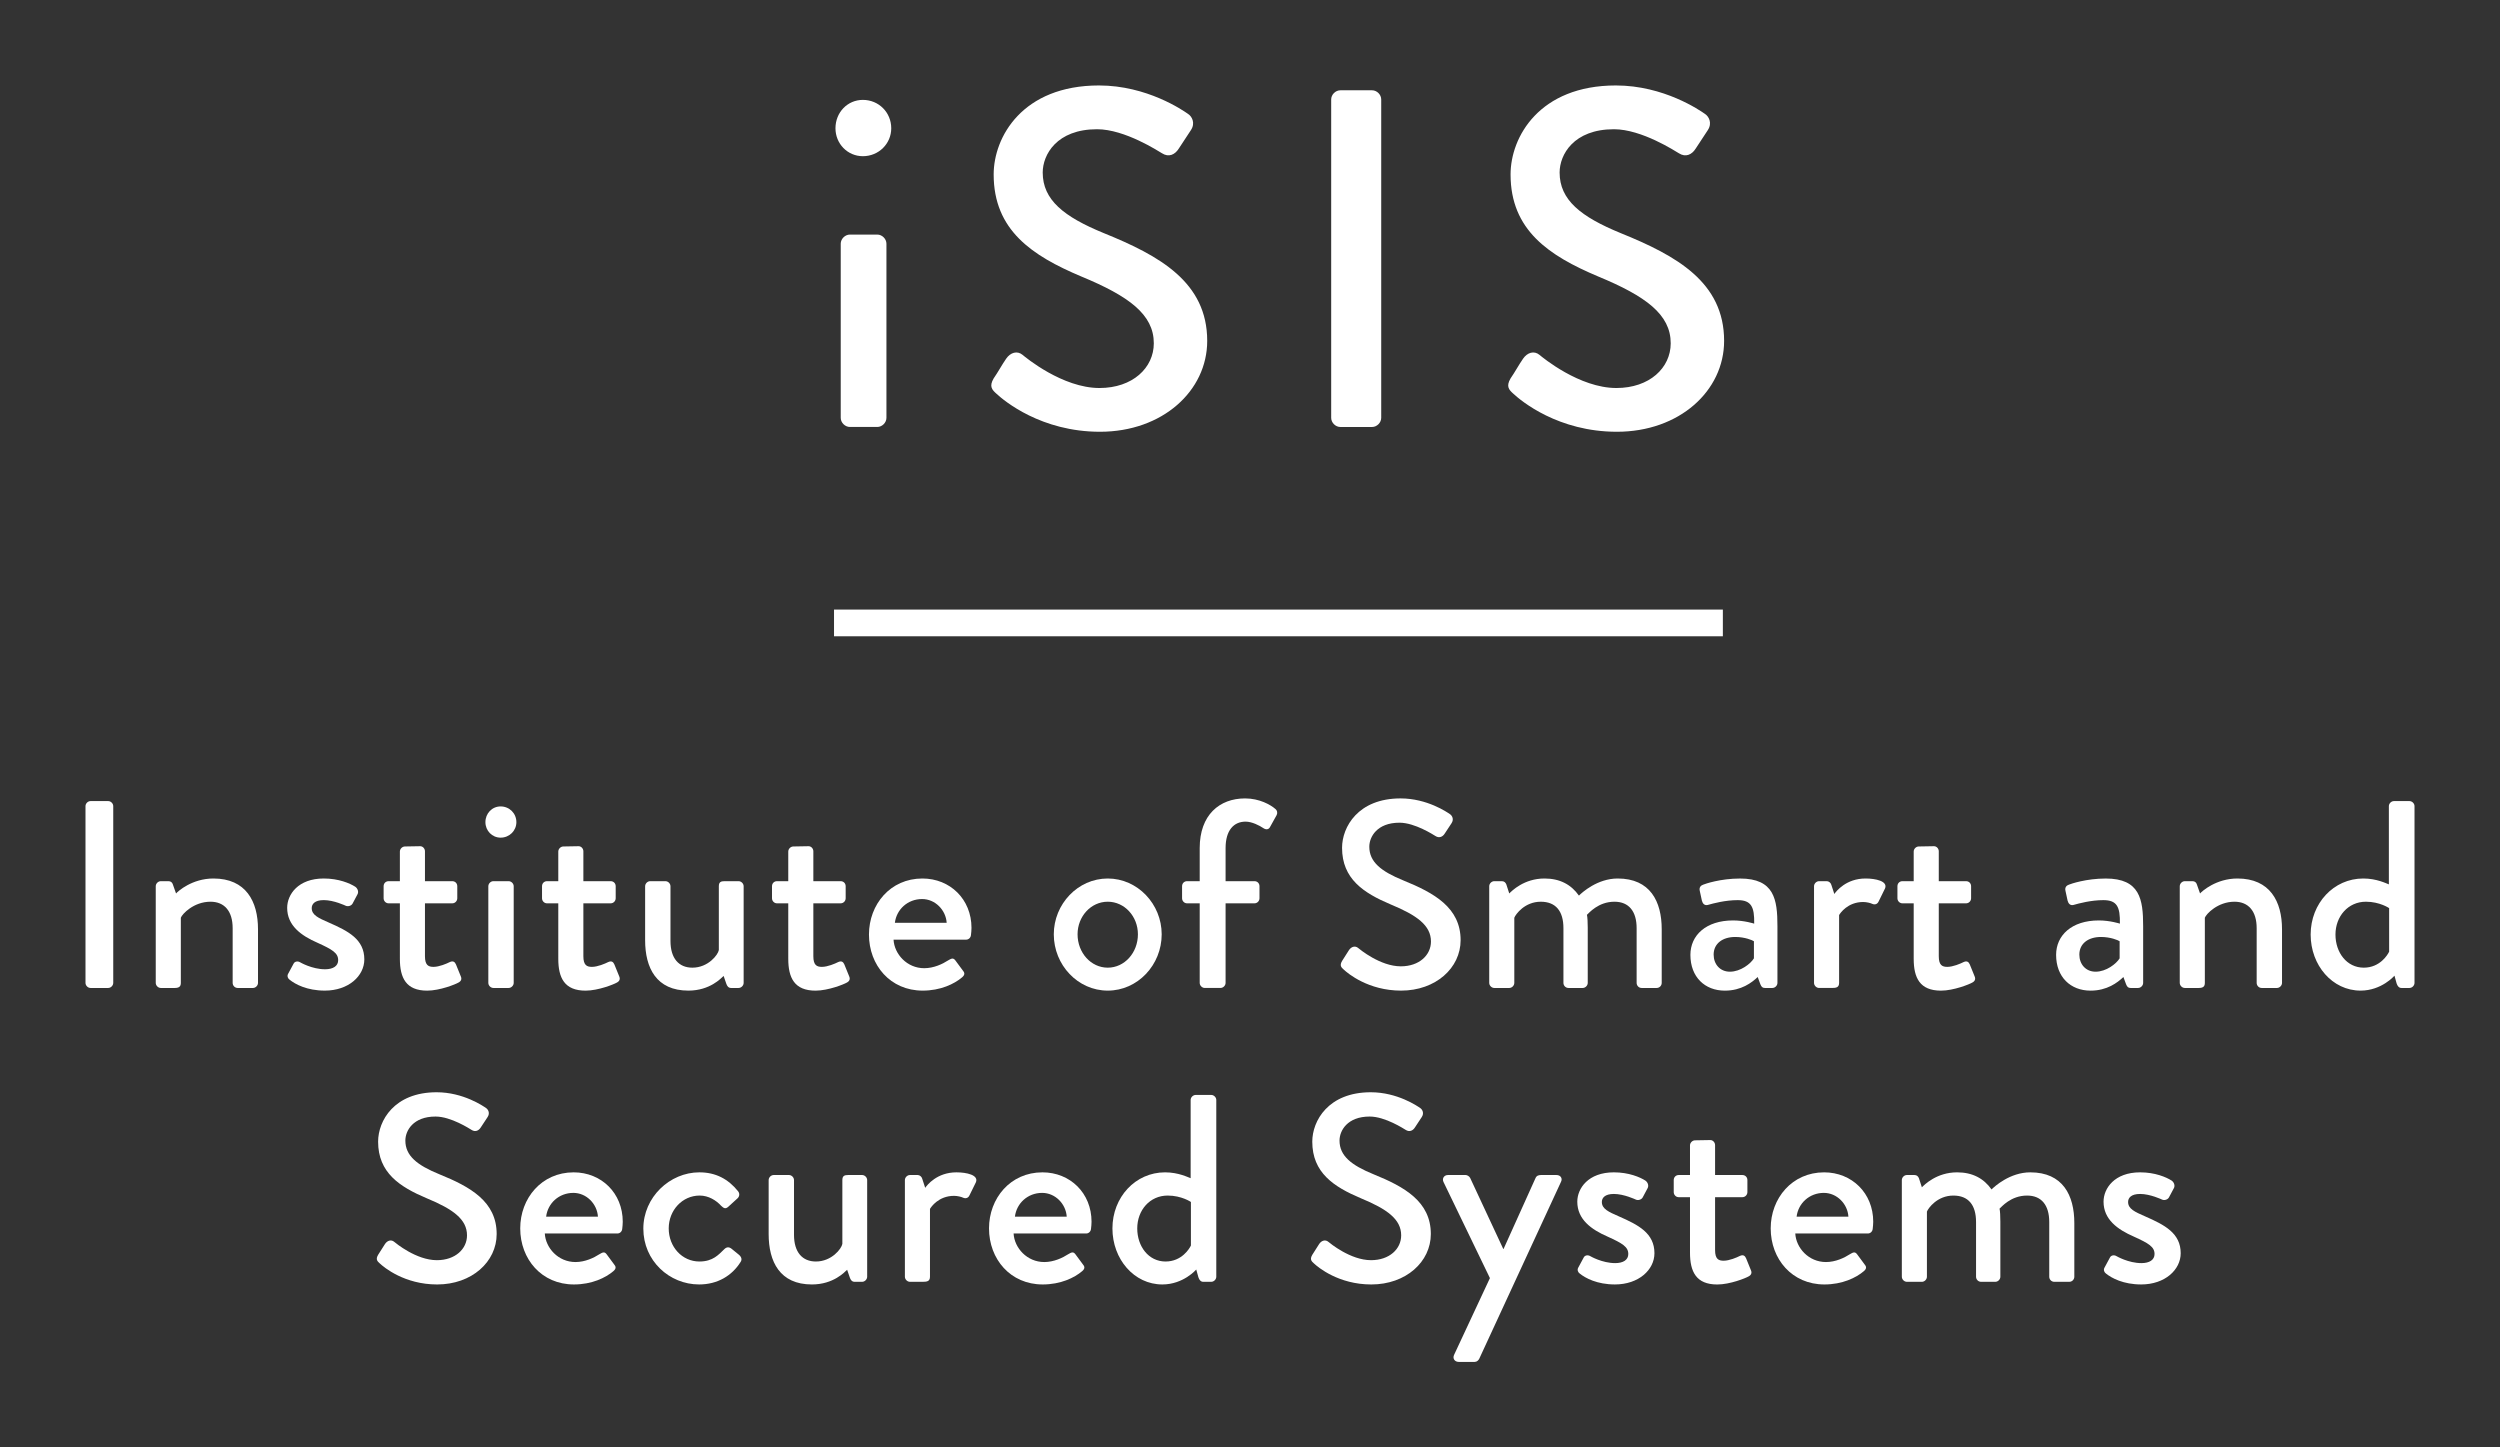 <?xml version="1.0" encoding="UTF-8" standalone="no"?>
<!-- Created with Inkscape (http://www.inkscape.org/) -->

<svg
   xmlns:dc="http://purl.org/dc/elements/1.1/"
   xmlns:cc="http://creativecommons.org/ns#"
   xmlns:rdf="http://www.w3.org/1999/02/22-rdf-syntax-ns#"
   xmlns:svg="http://www.w3.org/2000/svg"
   xmlns="http://www.w3.org/2000/svg"
   xmlns:sodipodi="http://sodipodi.sourceforge.net/DTD/sodipodi-0.dtd"
   xmlns:inkscape="http://www.inkscape.org/namespaces/inkscape"
   id="svg2"
   version="1.1"
   inkscape:version="0.91 r13725"
   xml:space="preserve"
   width="116.983"
   height="67.728"
   viewBox="0 0 116.983 67.728"
   sodipodi:docname="iSIS_blanc.svg"><rect x="0" y="0" width="116.983" height="67.728" fill="#333333" stroke="none"/><defs
     id="defs6" /><sodipodi:namedview
     pagecolor="#888888"
     bordercolor="#666666"
     borderopacity="1"
     objecttolerance="10"
     gridtolerance="10"
     guidetolerance="10"
     inkscape:pageopacity="0"
     inkscape:pageshadow="2"
     inkscape:window-width="1201"
     inkscape:window-height="667"
     id="namedview4"
     showgrid="false"
     fit-margin-top="4"
     fit-margin-left="4"
     fit-margin-right="4"
     fit-margin-bottom="4"
     inkscape:zoom="2.6424064"
     inkscape:cx="59.824123"
     inkscape:cy="33.689622"
     inkscape:window-x="0"
     inkscape:window-y="0"
     inkscape:window-maximized="0"
     inkscape:current-layer="g10" /><g
     id="g10"
     inkscape:groupmode="layer"
     inkscape:label="ink_ext_XXXXXX"
     transform="matrix(1.25,0,0,-1.25,-16.432,76.744)"><path
       inkscape:connector-curvature="0"
       id="path14"
       style="fill:#ffffff;fill-opacity:1;stroke:#ffffff;stroke-width:1;stroke-linecap:butt;stroke-linejoin:miter;stroke-miterlimit:4;stroke-dasharray:none;stroke-opacity:1"
       d="m 44.367,38.076 33.273,0" /><path
       inkscape:connector-curvature="0"
       id="path16"
       style="fill:#ffffff;fill-opacity:1;fill-rule:nonzero;stroke:none"
       d="m 44.618,52.272 c 0,0.18 0.162,0.342 0.343,0.342 l 1.026,0 c 0.18,0 0.342,-0.162 0.342,-0.342 l 0,-6.519 c 0,-0.179 -0.162,-0.341 -0.342,-0.341 l -1.026,0 c -0.181,0 -0.343,0.162 -0.343,0.341 l 0,6.519 z m -0.197,4.321 c 0,0.594 0.45,1.063 1.026,1.063 0.594,0 1.062,-0.469 1.062,-1.063 0,-0.576 -0.468,-1.045 -1.062,-1.045 -0.576,0 -1.026,0.469 -1.026,1.045" /><path
       inkscape:connector-curvature="0"
       id="path18"
       style="fill:#ffffff;fill-opacity:1;fill-rule:nonzero;stroke:none"
       d="m 50.343,47.23 c 0.162,0.234 0.306,0.504 0.468,0.738 0.162,0.235 0.414,0.307 0.612,0.145 0.108,-0.091 1.494,-1.243 2.881,-1.243 1.242,0 2.034,0.756 2.034,1.674 0,1.081 -0.935,1.765 -2.719,2.503 -1.836,0.775 -3.276,1.729 -3.276,3.818 0,1.404 1.08,3.331 3.943,3.331 1.8,0 3.151,-0.937 3.33,-1.063 0.145,-0.09 0.29,-0.342 0.109,-0.612 -0.144,-0.216 -0.306,-0.468 -0.45,-0.685 -0.144,-0.233 -0.378,-0.341 -0.63,-0.179 -0.126,0.072 -1.387,0.9 -2.431,0.9 -1.513,0 -2.035,-0.954 -2.035,-1.621 0,-1.026 0.793,-1.656 2.287,-2.268 2.089,-0.846 3.871,-1.836 3.871,-4.034 0,-1.872 -1.675,-3.402 -4.015,-3.402 -2.197,0 -3.583,1.152 -3.872,1.422 -0.162,0.144 -0.288,0.27 -0.107,0.576" /><path
       inkscape:connector-curvature="0"
       id="path20"
       style="fill:#ffffff;fill-opacity:1;fill-rule:nonzero;stroke:none"
       d="m 62.978,57.673 c 0,0.18 0.162,0.342 0.343,0.342 l 1.188,0 c 0.18,0 0.342,-0.162 0.342,-0.342 l 0,-11.92 c 0,-0.18 -0.162,-0.342 -0.342,-0.342 l -1.188,0 c -0.181,0 -0.343,0.162 -0.343,0.342" /><path
       inkscape:connector-curvature="0"
       id="path22"
       style="fill:#ffffff;fill-opacity:1;fill-rule:nonzero;stroke:none"
       d="m 69.693,47.23 c 0.162,0.234 0.306,0.504 0.468,0.738 0.162,0.235 0.414,0.307 0.612,0.145 0.108,-0.091 1.494,-1.243 2.881,-1.243 1.242,0 2.034,0.756 2.034,1.674 0,1.081 -0.935,1.765 -2.719,2.503 -1.836,0.775 -3.276,1.729 -3.276,3.818 0,1.404 1.08,3.331 3.943,3.331 1.8,0 3.151,-0.937 3.331,-1.063 0.144,-0.09 0.288,-0.342 0.108,-0.612 -0.144,-0.216 -0.306,-0.468 -0.45,-0.685 -0.144,-0.233 -0.378,-0.341 -0.63,-0.179 -0.126,0.072 -1.387,0.9 -2.431,0.9 -1.513,0 -2.035,-0.954 -2.035,-1.621 0,-1.026 0.793,-1.656 2.287,-2.268 2.089,-0.846 3.871,-1.836 3.871,-4.034 0,-1.872 -1.675,-3.402 -4.015,-3.402 -2.197,0 -3.583,1.152 -3.872,1.422 -0.162,0.144 -0.288,0.27 -0.107,0.576" /><path
       inkscape:connector-curvature="0"
       id="path24"
       style="fill:#ffffff;fill-opacity:1;fill-rule:nonzero;stroke:none"
       d="m 16.346,31.218 c 0,0.1 0.09,0.189 0.189,0.189 l 0.661,0 c 0.099,0 0.189,-0.089 0.189,-0.189 l 0,-6.617 c 0,-0.1 -0.09,-0.19 -0.189,-0.19 l -0.661,0 c -0.099,0 -0.189,0.09 -0.189,0.19" /><path
       inkscape:connector-curvature="0"
       id="path26"
       style="fill:#ffffff;fill-opacity:1;fill-rule:nonzero;stroke:none"
       d="m 18.976,28.219 c 0,0.101 0.09,0.19 0.19,0.19 l 0.289,0 c 0.081,0 0.141,-0.049 0.161,-0.12 l 0.12,-0.34 c 0.07,0.081 0.599,0.56 1.399,0.56 1.219,0 1.669,-0.859 1.669,-1.898 l 0,-2.01 c 0,-0.1 -0.09,-0.19 -0.189,-0.19 l -0.571,0 c -0.109,0 -0.189,0.09 -0.189,0.19 l 0,2.049 c 0,0.64 -0.311,0.99 -0.83,0.99 -0.629,0 -1.06,-0.46 -1.11,-0.6 l 0,-2.439 c 0,-0.13 -0.059,-0.19 -0.229,-0.19 l -0.52,0 c -0.1,0 -0.19,0.09 -0.19,0.19" /><path
       inkscape:connector-curvature="0"
       id="path28"
       style="fill:#ffffff;fill-opacity:1;fill-rule:nonzero;stroke:none"
       d="m 23.926,24.931 0.21,0.39 c 0.039,0.08 0.149,0.11 0.249,0.049 0,0 0.44,-0.259 0.93,-0.259 0.299,0 0.49,0.12 0.49,0.34 0,0.27 -0.22,0.4 -0.77,0.65 -0.62,0.269 -1.139,0.649 -1.139,1.309 0,0.5 0.41,1.099 1.369,1.099 0.559,0 0.979,-0.18 1.18,-0.309 0.089,-0.061 0.139,-0.191 0.08,-0.29 l -0.181,-0.34 c -0.05,-0.09 -0.18,-0.12 -0.26,-0.08 0,0 -0.439,0.21 -0.819,0.21 -0.34,0 -0.45,-0.15 -0.45,-0.3 0,-0.26 0.25,-0.37 0.639,-0.54 0.731,-0.32 1.33,-0.629 1.33,-1.379 0,-0.619 -0.589,-1.169 -1.479,-1.169 -0.67,0 -1.109,0.239 -1.319,0.409 -0.06,0.04 -0.1,0.13 -0.06,0.21" /><path
       inkscape:connector-curvature="0"
       id="path30"
       style="fill:#ffffff;fill-opacity:1;fill-rule:nonzero;stroke:none"
       d="m 28.115,27.579 -0.42,0 c -0.109,0 -0.189,0.09 -0.189,0.19 l 0,0.45 c 0,0.11 0.08,0.19 0.189,0.19 l 0.42,0 0,1.109 c 0,0.1 0.09,0.19 0.19,0.19 l 0.57,0.01 c 0.099,0 0.179,-0.09 0.179,-0.19 l 0,-1.119 1.02,0 c 0.11,0 0.19,-0.08 0.19,-0.19 l 0,-0.45 c 0,-0.1 -0.08,-0.19 -0.19,-0.19 l -1.02,0 0,-1.979 c 0,-0.339 0.13,-0.399 0.321,-0.399 0.21,0 0.489,0.119 0.609,0.18 0.13,0.059 0.191,0 0.231,-0.09 l 0.179,-0.441 c 0.05,-0.109 0.01,-0.189 -0.09,-0.239 -0.1,-0.06 -0.69,-0.3 -1.169,-0.3 -0.79,0 -1.02,0.48 -1.02,1.19" /><path
       inkscape:connector-curvature="0"
       id="path32"
       style="fill:#ffffff;fill-opacity:1;fill-rule:nonzero;stroke:none"
       d="m 31.426,28.219 c 0,0.101 0.09,0.19 0.19,0.19 l 0.57,0 c 0.099,0 0.19,-0.089 0.19,-0.19 l 0,-3.618 c 0,-0.1 -0.091,-0.19 -0.19,-0.19 l -0.57,0 c -0.1,0 -0.19,0.09 -0.19,0.19 l 0,3.618 z m -0.109,2.399 c 0,0.33 0.25,0.589 0.569,0.589 0.33,0 0.59,-0.259 0.59,-0.589 0,-0.32 -0.26,-0.58 -0.59,-0.58 -0.319,0 -0.569,0.26 -0.569,0.58" /><path
       inkscape:connector-curvature="0"
       id="path34"
       style="fill:#ffffff;fill-opacity:1;fill-rule:nonzero;stroke:none"
       d="m 34.045,27.579 -0.42,0 c -0.109,0 -0.189,0.09 -0.189,0.19 l 0,0.45 c 0,0.11 0.08,0.19 0.189,0.19 l 0.42,0 0,1.109 c 0,0.1 0.09,0.19 0.19,0.19 l 0.57,0.01 c 0.099,0 0.179,-0.09 0.179,-0.19 l 0,-1.119 1.02,0 c 0.11,0 0.19,-0.08 0.19,-0.19 l 0,-0.45 c 0,-0.1 -0.08,-0.19 -0.19,-0.19 l -1.02,0 0,-1.979 c 0,-0.339 0.13,-0.399 0.321,-0.399 0.21,0 0.489,0.119 0.609,0.18 0.13,0.059 0.191,0 0.231,-0.09 l 0.179,-0.441 c 0.05,-0.109 0.01,-0.189 -0.09,-0.239 -0.1,-0.06 -0.69,-0.3 -1.169,-0.3 -0.79,0 -1.02,0.48 -1.02,1.19" /><path
       inkscape:connector-curvature="0"
       id="path36"
       style="fill:#ffffff;fill-opacity:1;fill-rule:nonzero;stroke:none"
       d="m 37.296,28.219 c 0,0.101 0.09,0.19 0.189,0.19 l 0.571,0 c 0.099,0 0.189,-0.089 0.189,-0.19 l 0,-2.049 c 0,-0.649 0.31,-0.999 0.82,-0.999 0.589,0 0.96,0.48 0.99,0.659 l 0,2.389 c 0,0.16 0.079,0.19 0.22,0.19 l 0.519,0 c 0.1,0 0.19,-0.089 0.19,-0.19 l 0,-3.618 c 0,-0.1 -0.09,-0.19 -0.19,-0.19 l -0.28,0 c -0.1,0 -0.15,0.071 -0.18,0.161 l -0.1,0.29 c -0.089,-0.081 -0.509,-0.55 -1.319,-0.55 -1.199,0 -1.619,0.849 -1.619,1.888" /><path
       inkscape:connector-curvature="0"
       id="path38"
       style="fill:#ffffff;fill-opacity:1;fill-rule:nonzero;stroke:none"
       d="m 42.654,27.579 -0.42,0 c -0.109,0 -0.189,0.09 -0.189,0.19 l 0,0.45 c 0,0.11 0.08,0.19 0.189,0.19 l 0.42,0 0,1.109 c 0,0.1 0.09,0.19 0.19,0.19 l 0.57,0.01 c 0.099,0 0.179,-0.09 0.179,-0.19 l 0,-1.119 1.02,0 c 0.11,0 0.19,-0.08 0.19,-0.19 l 0,-0.45 c 0,-0.1 -0.08,-0.19 -0.19,-0.19 l -1.02,0 0,-1.979 c 0,-0.339 0.13,-0.399 0.321,-0.399 0.21,0 0.489,0.119 0.609,0.18 0.13,0.059 0.191,0 0.231,-0.09 l 0.179,-0.441 c 0.05,-0.109 0.01,-0.189 -0.09,-0.239 -0.1,-0.06 -0.69,-0.3 -1.169,-0.3 -0.79,0 -1.02,0.48 -1.02,1.19" /><path
       inkscape:connector-curvature="0"
       id="path40"
       style="fill:#ffffff;fill-opacity:1;fill-rule:nonzero;stroke:none"
       d="m 48.584,26.85 c -0.03,0.479 -0.43,0.89 -0.92,0.89 -0.54,0 -0.959,-0.39 -1.019,-0.89 l 1.939,0 z m -0.91,1.659 c 1.04,0 1.839,-0.779 1.839,-1.848 0,-0.071 -0.01,-0.201 -0.02,-0.271 -0.01,-0.1 -0.09,-0.17 -0.18,-0.17 l -2.718,0 c 0.03,-0.539 0.5,-1.069 1.149,-1.069 0.36,0 0.69,0.16 0.89,0.29 0.12,0.07 0.189,0.11 0.269,0.01 l 0.281,-0.38 c 0.069,-0.079 0.099,-0.159 -0.021,-0.26 -0.29,-0.249 -0.809,-0.499 -1.478,-0.499 -1.21,0 -2.01,0.949 -2.01,2.099 0,1.128 0.8,2.098 1.999,2.098" /><path
       inkscape:connector-curvature="0"
       id="path42"
       style="fill:#ffffff;fill-opacity:1;fill-rule:nonzero;stroke:none"
       d="m 54.614,25.171 c 0.629,0 1.129,0.56 1.129,1.249 0,0.67 -0.5,1.22 -1.129,1.22 -0.63,0 -1.13,-0.55 -1.13,-1.22 0,-0.689 0.5,-1.249 1.13,-1.249 m 0,3.338 c 1.119,0 2.019,-0.959 2.019,-2.089 0,-1.149 -0.9,-2.108 -2.019,-2.108 -1.12,0 -2.02,0.959 -2.02,2.108 0,1.13 0.9,2.089 2.02,2.089" /><path
       inkscape:connector-curvature="0"
       id="path44"
       style="fill:#ffffff;fill-opacity:1;fill-rule:nonzero;stroke:none"
       d="m 58.056,27.579 -0.471,0 c -0.109,0 -0.189,0.09 -0.189,0.19 l 0,0.45 c 0,0.11 0.08,0.19 0.189,0.19 l 0.471,0 0,1.239 c 0,1.24 0.739,1.859 1.698,1.859 0.54,0 0.96,-0.24 1.14,-0.4 0.07,-0.059 0.08,-0.16 0.04,-0.229 l -0.25,-0.45 c -0.05,-0.09 -0.149,-0.1 -0.25,-0.031 -0.13,0.09 -0.42,0.241 -0.659,0.241 -0.44,0 -0.75,-0.32 -0.75,-0.99 l 0,-1.239 1.08,0 c 0.109,0 0.189,-0.08 0.189,-0.19 l 0,-0.45 c 0,-0.1 -0.08,-0.19 -0.189,-0.19 l -1.08,0 0,-2.979 c 0,-0.099 -0.09,-0.189 -0.19,-0.189 l -0.59,0 c -0.099,0 -0.189,0.09 -0.189,0.189" /><path
       inkscape:connector-curvature="0"
       id="path46"
       style="fill:#ffffff;fill-opacity:1;fill-rule:nonzero;stroke:none"
       d="m 63.385,25.421 c 0.09,0.13 0.17,0.279 0.26,0.409 0.09,0.13 0.23,0.17 0.34,0.08 0.06,-0.05 0.83,-0.689 1.599,-0.689 0.69,0 1.129,0.42 1.129,0.929 0,0.6 -0.519,0.98 -1.509,1.389 -1.019,0.43 -1.819,0.96 -1.819,2.119 0,0.78 0.6,1.849 2.189,1.849 0.999,0 1.749,-0.52 1.849,-0.589 0.08,-0.051 0.16,-0.19 0.06,-0.34 -0.08,-0.12 -0.17,-0.26 -0.25,-0.38 -0.079,-0.13 -0.21,-0.19 -0.35,-0.1 -0.069,0.04 -0.769,0.5 -1.349,0.5 -0.839,0 -1.129,-0.53 -1.129,-0.9 0,-0.569 0.439,-0.92 1.269,-1.259 1.159,-0.47 2.149,-1.019 2.149,-2.239 0,-1.039 -0.93,-1.888 -2.229,-1.888 -1.22,0 -1.989,0.639 -2.148,0.789 -0.091,0.08 -0.161,0.15 -0.061,0.32" /><path
       inkscape:connector-curvature="0"
       id="path48"
       style="fill:#ffffff;fill-opacity:1;fill-rule:nonzero;stroke:none"
       d="m 68.894,28.219 c 0,0.101 0.09,0.19 0.19,0.19 l 0.28,0 c 0.09,0 0.14,-0.049 0.17,-0.12 l 0.11,-0.34 c 0.09,0.09 0.55,0.56 1.319,0.56 0.579,0 0.999,-0.229 1.289,-0.64 0.111,0.111 0.69,0.64 1.45,0.64 1.219,0 1.649,-0.859 1.649,-1.898 l 0,-2.01 c 0,-0.1 -0.08,-0.19 -0.19,-0.19 l -0.56,0 c -0.11,0 -0.189,0.09 -0.189,0.19 l 0,2.049 c 0,0.63 -0.29,0.99 -0.83,0.99 -0.61,0 -0.959,-0.43 -1.03,-0.49 0.02,-0.09 0.03,-0.28 0.03,-0.48 l 0,-2.069 c 0,-0.1 -0.089,-0.19 -0.19,-0.19 l -0.529,0 c -0.111,0 -0.191,0.09 -0.191,0.19 l 0,2.049 c 0,0.64 -0.289,0.99 -0.849,0.99 -0.6,0 -0.94,-0.47 -0.99,-0.6 l 0,-2.439 c 0,-0.1 -0.089,-0.19 -0.189,-0.19 l -0.56,0 c -0.1,0 -0.19,0.09 -0.19,0.19" /><path
       inkscape:connector-curvature="0"
       id="path50"
       style="fill:#ffffff;fill-opacity:1;fill-rule:nonzero;stroke:none"
       d="m 77.904,25.02 c 0.399,0 0.779,0.3 0.899,0.5 l 0,0.64 c -0.059,0.04 -0.339,0.16 -0.699,0.16 -0.479,0 -0.809,-0.25 -0.809,-0.66 0,-0.36 0.239,-0.64 0.609,-0.64 m 0.12,1.919 c 0.42,0 0.789,-0.12 0.789,-0.12 0.011,0.63 -0.109,0.88 -0.619,0.88 -0.46,0 -0.909,-0.12 -1.119,-0.18 -0.12,-0.03 -0.191,0.05 -0.22,0.16 l -0.08,0.369 c -0.03,0.13 0.04,0.201 0.13,0.231 0.069,0.029 0.64,0.229 1.379,0.229 1.279,0 1.399,-0.779 1.399,-1.779 l 0,-2.129 c 0,-0.1 -0.09,-0.189 -0.19,-0.189 l -0.279,0 c -0.09,0 -0.13,0.04 -0.17,0.139 l -0.1,0.271 c -0.221,-0.21 -0.61,-0.51 -1.229,-0.51 -0.75,0 -1.29,0.51 -1.29,1.339 0,0.729 0.58,1.289 1.599,1.289" /><path
       inkscape:connector-curvature="0"
       id="path52"
       style="fill:#ffffff;fill-opacity:1;fill-rule:nonzero;stroke:none"
       d="m 81.053,28.219 c 0,0.101 0.09,0.19 0.19,0.19 l 0.289,0 c 0.071,0 0.151,-0.06 0.17,-0.14 l 0.111,-0.34 c 0.07,0.101 0.439,0.58 1.169,0.58 0.38,0 0.84,-0.1 0.73,-0.37 l -0.24,-0.489 c -0.05,-0.111 -0.15,-0.13 -0.24,-0.09 -0.06,0.03 -0.21,0.069 -0.34,0.069 -0.579,0 -0.86,-0.419 -0.9,-0.489 l 0,-2.539 c 0,-0.17 -0.109,-0.19 -0.269,-0.19 l -0.48,0 c -0.1,0 -0.19,0.09 -0.19,0.19" /><path
       inkscape:connector-curvature="0"
       id="path54"
       style="fill:#ffffff;fill-opacity:1;fill-rule:nonzero;stroke:none"
       d="m 84.784,27.579 -0.42,0 c -0.109,0 -0.189,0.09 -0.189,0.19 l 0,0.45 c 0,0.11 0.08,0.19 0.189,0.19 l 0.42,0 0,1.109 c 0,0.1 0.09,0.19 0.19,0.19 l 0.57,0.01 c 0.099,0 0.179,-0.09 0.179,-0.19 l 0,-1.119 1.02,0 c 0.11,0 0.19,-0.08 0.19,-0.19 l 0,-0.45 c 0,-0.1 -0.08,-0.19 -0.19,-0.19 l -1.02,0 0,-1.979 c 0,-0.339 0.13,-0.399 0.321,-0.399 0.21,0 0.489,0.119 0.609,0.18 0.13,0.059 0.191,0 0.231,-0.09 l 0.179,-0.441 c 0.05,-0.109 0.01,-0.189 -0.09,-0.239 -0.1,-0.06 -0.69,-0.3 -1.169,-0.3 -0.79,0 -1.02,0.48 -1.02,1.19" /><path
       inkscape:connector-curvature="0"
       id="path56"
       style="fill:#ffffff;fill-opacity:1;fill-rule:nonzero;stroke:none"
       d="m 91.594,25.02 c 0.399,0 0.779,0.3 0.899,0.5 l 0,0.64 c -0.059,0.04 -0.339,0.16 -0.699,0.16 -0.479,0 -0.809,-0.25 -0.809,-0.66 0,-0.36 0.239,-0.64 0.609,-0.64 m 0.12,1.919 c 0.42,0 0.789,-0.12 0.789,-0.12 0.011,0.63 -0.109,0.88 -0.619,0.88 -0.46,0 -0.909,-0.12 -1.119,-0.18 -0.12,-0.03 -0.191,0.05 -0.22,0.16 l -0.08,0.369 c -0.03,0.13 0.04,0.201 0.13,0.231 0.069,0.029 0.64,0.229 1.379,0.229 1.279,0 1.399,-0.779 1.399,-1.779 l 0,-2.129 c 0,-0.1 -0.09,-0.189 -0.19,-0.189 l -0.279,0 c -0.09,0 -0.13,0.04 -0.17,0.139 l -0.1,0.271 c -0.221,-0.21 -0.61,-0.51 -1.229,-0.51 -0.75,0 -1.29,0.51 -1.29,1.339 0,0.729 0.58,1.289 1.599,1.289" /><path
       inkscape:connector-curvature="0"
       id="path58"
       style="fill:#ffffff;fill-opacity:1;fill-rule:nonzero;stroke:none"
       d="m 94.744,28.219 c 0,0.101 0.09,0.19 0.19,0.19 l 0.289,0 c 0.081,0 0.141,-0.049 0.161,-0.12 l 0.12,-0.34 c 0.07,0.081 0.599,0.56 1.399,0.56 1.219,0 1.669,-0.859 1.669,-1.898 l 0,-2.01 c 0,-0.1 -0.09,-0.19 -0.189,-0.19 l -0.571,0 c -0.109,0 -0.189,0.09 -0.189,0.19 l 0,2.049 c 0,0.64 -0.311,0.99 -0.83,0.99 -0.629,0 -1.06,-0.46 -1.11,-0.6 l 0,-2.439 c 0,-0.13 -0.059,-0.19 -0.229,-0.19 l -0.52,0 c -0.1,0 -0.19,0.09 -0.19,0.19" /><path
       inkscape:connector-curvature="0"
       id="path60"
       style="fill:#ffffff;fill-opacity:1;fill-rule:nonzero;stroke:none"
       d="m 101.633,25.171 c 0.609,0 0.899,0.489 0.949,0.6 l 0,1.629 c 0,0 -0.349,0.24 -0.869,0.24 -0.67,0 -1.14,-0.55 -1.14,-1.23 0,-0.67 0.42,-1.239 1.06,-1.239 m -0.02,3.338 c 0.51,0 0.87,-0.19 0.959,-0.22 l 0,2.929 c 0,0.099 0.09,0.189 0.191,0.189 l 0.579,0 c 0.101,0 0.19,-0.09 0.19,-0.189 l 0,-6.617 c 0,-0.1 -0.089,-0.19 -0.19,-0.19 l -0.3,0 c -0.09,0 -0.149,0.071 -0.18,0.17 l -0.08,0.29 c 0,0 -0.479,-0.559 -1.269,-0.559 -1.06,0 -1.869,0.949 -1.869,2.098 0,1.169 0.86,2.099 1.969,2.099" /><path
       inkscape:connector-curvature="0"
       id="path62"
       style="fill:#ffffff;fill-opacity:1;fill-rule:nonzero;stroke:none"
       d="m 27.3,14.421 c 0.09,0.13 0.17,0.279 0.26,0.409 0.09,0.13 0.23,0.17 0.34,0.08 0.06,-0.05 0.83,-0.689 1.599,-0.689 0.69,0 1.129,0.42 1.129,0.929 0,0.6 -0.519,0.98 -1.509,1.389 -1.019,0.43 -1.819,0.96 -1.819,2.119 0,0.78 0.6,1.849 2.189,1.849 0.999,0 1.749,-0.52 1.849,-0.589 0.08,-0.051 0.16,-0.19 0.06,-0.34 -0.08,-0.12 -0.17,-0.26 -0.25,-0.38 -0.079,-0.13 -0.209,-0.19 -0.35,-0.1 -0.069,0.04 -0.769,0.5 -1.349,0.5 -0.839,0 -1.129,-0.53 -1.129,-0.9 0,-0.569 0.439,-0.92 1.269,-1.259 1.159,-0.47 2.149,-1.019 2.149,-2.239 0,-1.039 -0.93,-1.888 -2.229,-1.888 -1.22,0 -1.989,0.639 -2.148,0.789 -0.091,0.08 -0.161,0.15 -0.061,0.32" /><path
       inkscape:connector-curvature="0"
       id="path64"
       style="fill:#ffffff;fill-opacity:1;fill-rule:nonzero;stroke:none"
       d="m 35.529,15.85 c -0.03,0.479 -0.43,0.89 -0.92,0.89 -0.54,0 -0.959,-0.39 -1.019,-0.89 l 1.939,0 z m -0.91,1.659 c 1.04,0 1.839,-0.779 1.839,-1.848 0,-0.071 -0.01,-0.201 -0.02,-0.271 -0.01,-0.1 -0.09,-0.17 -0.18,-0.17 l -2.718,0 c 0.03,-0.539 0.5,-1.069 1.149,-1.069 0.36,0 0.69,0.16 0.89,0.29 0.12,0.07 0.189,0.11 0.269,0.01 l 0.281,-0.38 c 0.069,-0.079 0.099,-0.159 -0.021,-0.26 -0.29,-0.249 -0.809,-0.499 -1.478,-0.499 -1.21,0 -2.01,0.949 -2.01,2.099 0,1.128 0.8,2.098 1.999,2.098" /><path
       inkscape:connector-curvature="0"
       id="path66"
       style="fill:#ffffff;fill-opacity:1;fill-rule:nonzero;stroke:none"
       d="m 39.328,17.509 c 0.61,0 1.08,-0.25 1.449,-0.71 0.071,-0.09 0.051,-0.209 -0.04,-0.279 l -0.329,-0.3 c -0.12,-0.11 -0.19,-0.03 -0.27,0.04 -0.18,0.199 -0.47,0.38 -0.799,0.38 -0.651,0 -1.16,-0.55 -1.16,-1.23 0,-0.689 0.5,-1.239 1.149,-1.239 0.51,0 0.72,0.26 0.93,0.46 0.09,0.09 0.179,0.09 0.27,0.02 l 0.27,-0.22 c 0.099,-0.08 0.139,-0.18 0.07,-0.28 -0.32,-0.51 -0.86,-0.839 -1.55,-0.839 -1.119,0 -2.089,0.889 -2.089,2.089 0,1.178 0.99,2.108 2.099,2.108" /><path
       inkscape:connector-curvature="0"
       id="path68"
       style="fill:#ffffff;fill-opacity:1;fill-rule:nonzero;stroke:none"
       d="m 41.92,17.219 c 0,0.101 0.09,0.19 0.189,0.19 l 0.571,0 c 0.099,0 0.189,-0.089 0.189,-0.19 l 0,-2.049 c 0,-0.649 0.31,-0.999 0.82,-0.999 0.589,0 0.96,0.48 0.99,0.659 l 0,2.389 c 0,0.16 0.079,0.19 0.22,0.19 l 0.519,0 c 0.1,0 0.19,-0.089 0.19,-0.19 l 0,-3.618 c 0,-0.1 -0.09,-0.19 -0.19,-0.19 l -0.28,0 c -0.1,0 -0.15,0.071 -0.18,0.161 l -0.1,0.29 c -0.089,-0.081 -0.509,-0.55 -1.319,-0.55 -1.199,0 -1.619,0.849 -1.619,1.888" /><path
       inkscape:connector-curvature="0"
       id="path70"
       style="fill:#ffffff;fill-opacity:1;fill-rule:nonzero;stroke:none"
       d="m 47.02,17.219 c 0,0.101 0.09,0.19 0.19,0.19 l 0.289,0 c 0.071,0 0.151,-0.06 0.17,-0.14 l 0.111,-0.34 c 0.07,0.101 0.439,0.58 1.169,0.58 0.38,0 0.84,-0.1 0.73,-0.37 l -0.24,-0.489 c -0.05,-0.111 -0.15,-0.13 -0.24,-0.09 -0.06,0.03 -0.21,0.069 -0.34,0.069 -0.579,0 -0.86,-0.419 -0.9,-0.489 l 0,-2.539 c 0,-0.17 -0.109,-0.19 -0.269,-0.19 l -0.48,0 c -0.1,0 -0.19,0.09 -0.19,0.19" /><path
       inkscape:connector-curvature="0"
       id="path72"
       style="fill:#ffffff;fill-opacity:1;fill-rule:nonzero;stroke:none"
       d="m 53.078,15.85 c -0.03,0.479 -0.43,0.89 -0.92,0.89 -0.54,0 -0.959,-0.39 -1.019,-0.89 l 1.939,0 z m -0.91,1.659 c 1.04,0 1.839,-0.779 1.839,-1.848 0,-0.071 -0.01,-0.201 -0.02,-0.271 -0.01,-0.1 -0.09,-0.17 -0.18,-0.17 l -2.718,0 c 0.03,-0.539 0.5,-1.069 1.149,-1.069 0.36,0 0.69,0.16 0.89,0.29 0.12,0.07 0.189,0.11 0.269,0.01 l 0.281,-0.38 c 0.069,-0.079 0.099,-0.159 -0.021,-0.26 -0.29,-0.249 -0.809,-0.499 -1.478,-0.499 -1.21,0 -2.01,0.949 -2.01,2.099 0,1.128 0.8,2.098 1.999,2.098" /><path
       inkscape:connector-curvature="0"
       id="path74"
       style="fill:#ffffff;fill-opacity:1;fill-rule:nonzero;stroke:none"
       d="m 56.778,14.171 c 0.609,0 0.899,0.489 0.949,0.6 l 0,1.629 c 0,0 -0.349,0.24 -0.869,0.24 -0.67,0 -1.14,-0.55 -1.14,-1.23 0,-0.67 0.42,-1.239 1.06,-1.239 m -0.02,3.338 c 0.51,0 0.87,-0.19 0.959,-0.22 l 0,2.929 c 0,0.099 0.09,0.189 0.191,0.189 l 0.579,0 c 0.1,0 0.19,-0.09 0.19,-0.189 l 0,-6.617 c 0,-0.1 -0.09,-0.19 -0.19,-0.19 l -0.3,0 c -0.09,0 -0.149,0.071 -0.18,0.17 l -0.08,0.29 c 0,0 -0.479,-0.559 -1.269,-0.559 -1.06,0 -1.869,0.949 -1.869,2.098 0,1.169 0.86,2.099 1.969,2.099" /><path
       inkscape:connector-curvature="0"
       id="path76"
       style="fill:#ffffff;fill-opacity:1;fill-rule:nonzero;stroke:none"
       d="m 62.27,14.421 c 0.09,0.13 0.17,0.279 0.26,0.409 0.09,0.13 0.23,0.17 0.34,0.08 0.06,-0.05 0.83,-0.689 1.599,-0.689 0.69,0 1.129,0.42 1.129,0.929 0,0.6 -0.519,0.98 -1.509,1.389 -1.019,0.43 -1.819,0.96 -1.819,2.119 0,0.78 0.6,1.849 2.189,1.849 0.999,0 1.749,-0.52 1.849,-0.589 0.08,-0.051 0.16,-0.19 0.06,-0.34 -0.08,-0.12 -0.17,-0.26 -0.25,-0.38 -0.079,-0.13 -0.21,-0.19 -0.35,-0.1 -0.069,0.04 -0.769,0.5 -1.349,0.5 -0.839,0 -1.129,-0.53 -1.129,-0.9 0,-0.569 0.439,-0.92 1.269,-1.259 1.159,-0.47 2.149,-1.019 2.149,-2.239 0,-1.039 -0.93,-1.888 -2.229,-1.888 -1.22,0 -1.989,0.639 -2.148,0.789 -0.091,0.08 -0.161,0.15 -0.061,0.32" /><path
       inkscape:connector-curvature="0"
       id="path78"
       style="fill:#ffffff;fill-opacity:1;fill-rule:nonzero;stroke:none"
       d="m 67.182,17.149 c -0.061,0.13 0.02,0.26 0.17,0.26 l 0.659,0 c 0.06,0 0.14,-0.05 0.17,-0.111 l 1.239,-2.658 0.01,0 1.199,2.658 c 0.04,0.09 0.12,0.111 0.21,0.111 l 0.571,0 c 0.159,0 0.239,-0.13 0.169,-0.26 l -3.058,-6.617 c -0.03,-0.06 -0.09,-0.119 -0.17,-0.119 l -0.6,0 c -0.15,0 -0.24,0.13 -0.17,0.269 l 1.339,2.868" /><path
       inkscape:connector-curvature="0"
       id="path80"
       style="fill:#ffffff;fill-opacity:1;fill-rule:nonzero;stroke:none"
       d="m 72.221,13.931 0.21,0.39 c 0.039,0.08 0.149,0.11 0.249,0.049 0,0 0.44,-0.259 0.93,-0.259 0.299,0 0.49,0.12 0.49,0.34 0,0.27 -0.22,0.4 -0.77,0.65 -0.62,0.269 -1.139,0.649 -1.139,1.309 0,0.5 0.41,1.099 1.369,1.099 0.559,0 0.979,-0.18 1.18,-0.309 0.089,-0.061 0.139,-0.191 0.08,-0.29 l -0.181,-0.34 c -0.05,-0.09 -0.18,-0.12 -0.26,-0.08 0,0 -0.439,0.21 -0.819,0.21 -0.34,0 -0.45,-0.15 -0.45,-0.3 0,-0.26 0.25,-0.37 0.639,-0.54 0.731,-0.32 1.33,-0.629 1.33,-1.379 0,-0.619 -0.589,-1.169 -1.479,-1.169 -0.67,0 -1.109,0.239 -1.319,0.409 -0.06,0.04 -0.1,0.13 -0.06,0.21" /><path
       inkscape:connector-curvature="0"
       id="path82"
       style="fill:#ffffff;fill-opacity:1;fill-rule:nonzero;stroke:none"
       d="m 76.41,16.579 -0.42,0 c -0.109,0 -0.189,0.09 -0.189,0.19 l 0,0.45 c 0,0.11 0.08,0.19 0.189,0.19 l 0.42,0 0,1.109 c 0,0.1 0.09,0.19 0.19,0.19 l 0.57,0.01 c 0.099,0 0.179,-0.09 0.179,-0.19 l 0,-1.119 1.02,0 c 0.11,0 0.19,-0.08 0.19,-0.19 l 0,-0.45 c 0,-0.1 -0.08,-0.19 -0.19,-0.19 l -1.02,0 0,-1.979 c 0,-0.339 0.13,-0.399 0.321,-0.399 0.21,0 0.489,0.119 0.609,0.18 0.13,0.059 0.191,0 0.231,-0.09 l 0.179,-0.441 c 0.05,-0.109 0.01,-0.189 -0.09,-0.239 -0.1,-0.06 -0.69,-0.3 -1.169,-0.3 -0.79,0 -1.02,0.48 -1.02,1.19" /><path
       inkscape:connector-curvature="0"
       id="path84"
       style="fill:#ffffff;fill-opacity:1;fill-rule:nonzero;stroke:none"
       d="m 82.34,15.85 c -0.03,0.479 -0.43,0.89 -0.92,0.89 -0.54,0 -0.959,-0.39 -1.019,-0.89 l 1.939,0 z m -0.91,1.659 c 1.04,0 1.839,-0.779 1.839,-1.848 0,-0.071 -0.01,-0.201 -0.02,-0.271 -0.01,-0.1 -0.09,-0.17 -0.18,-0.17 l -2.718,0 c 0.03,-0.539 0.5,-1.069 1.149,-1.069 0.36,0 0.69,0.16 0.89,0.29 0.12,0.07 0.189,0.11 0.269,0.01 l 0.281,-0.38 c 0.069,-0.079 0.099,-0.159 -0.021,-0.26 -0.29,-0.249 -0.809,-0.499 -1.478,-0.499 -1.21,0 -2.01,0.949 -2.01,2.099 0,1.128 0.8,2.098 1.999,2.098" /><path
       inkscape:connector-curvature="0"
       id="path86"
       style="fill:#ffffff;fill-opacity:1;fill-rule:nonzero;stroke:none"
       d="m 84.34,17.219 c 0,0.101 0.09,0.19 0.19,0.19 l 0.28,0 c 0.09,0 0.14,-0.049 0.17,-0.12 l 0.11,-0.34 c 0.09,0.09 0.55,0.56 1.319,0.56 0.579,0 0.999,-0.229 1.289,-0.64 0.111,0.111 0.69,0.64 1.45,0.64 1.219,0 1.649,-0.859 1.649,-1.898 l 0,-2.01 c 0,-0.1 -0.08,-0.19 -0.19,-0.19 l -0.56,0 c -0.11,0 -0.189,0.09 -0.189,0.19 l 0,2.049 c 0,0.63 -0.29,0.99 -0.83,0.99 -0.61,0 -0.959,-0.43 -1.03,-0.49 0.02,-0.09 0.03,-0.28 0.03,-0.48 l 0,-2.069 c 0,-0.1 -0.089,-0.19 -0.19,-0.19 l -0.529,0 c -0.111,0 -0.191,0.09 -0.191,0.19 l 0,2.049 c 0,0.64 -0.289,0.99 -0.849,0.99 -0.6,0 -0.94,-0.47 -0.99,-0.6 l 0,-2.439 c 0,-0.1 -0.089,-0.19 -0.189,-0.19 l -0.56,0 c -0.1,0 -0.19,0.09 -0.19,0.19" /><path
       inkscape:connector-curvature="0"
       id="path88"
       style="fill:#ffffff;fill-opacity:1;fill-rule:nonzero;stroke:none"
       d="m 91.921,13.931 0.21,0.39 c 0.039,0.08 0.149,0.11 0.249,0.049 0,0 0.44,-0.259 0.93,-0.259 0.299,0 0.49,0.12 0.49,0.34 0,0.27 -0.22,0.4 -0.77,0.65 -0.62,0.269 -1.139,0.649 -1.139,1.309 0,0.5 0.41,1.099 1.369,1.099 0.559,0 0.979,-0.18 1.18,-0.309 0.089,-0.061 0.139,-0.191 0.08,-0.29 l -0.181,-0.34 c -0.05,-0.09 -0.18,-0.12 -0.26,-0.08 0,0 -0.439,0.21 -0.819,0.21 -0.34,0 -0.45,-0.15 -0.45,-0.3 0,-0.26 0.25,-0.37 0.639,-0.54 0.731,-0.32 1.33,-0.629 1.33,-1.379 0,-0.619 -0.589,-1.169 -1.479,-1.169 -0.67,0 -1.109,0.239 -1.319,0.409 -0.06,0.04 -0.1,0.13 -0.06,0.21" /></g></svg>